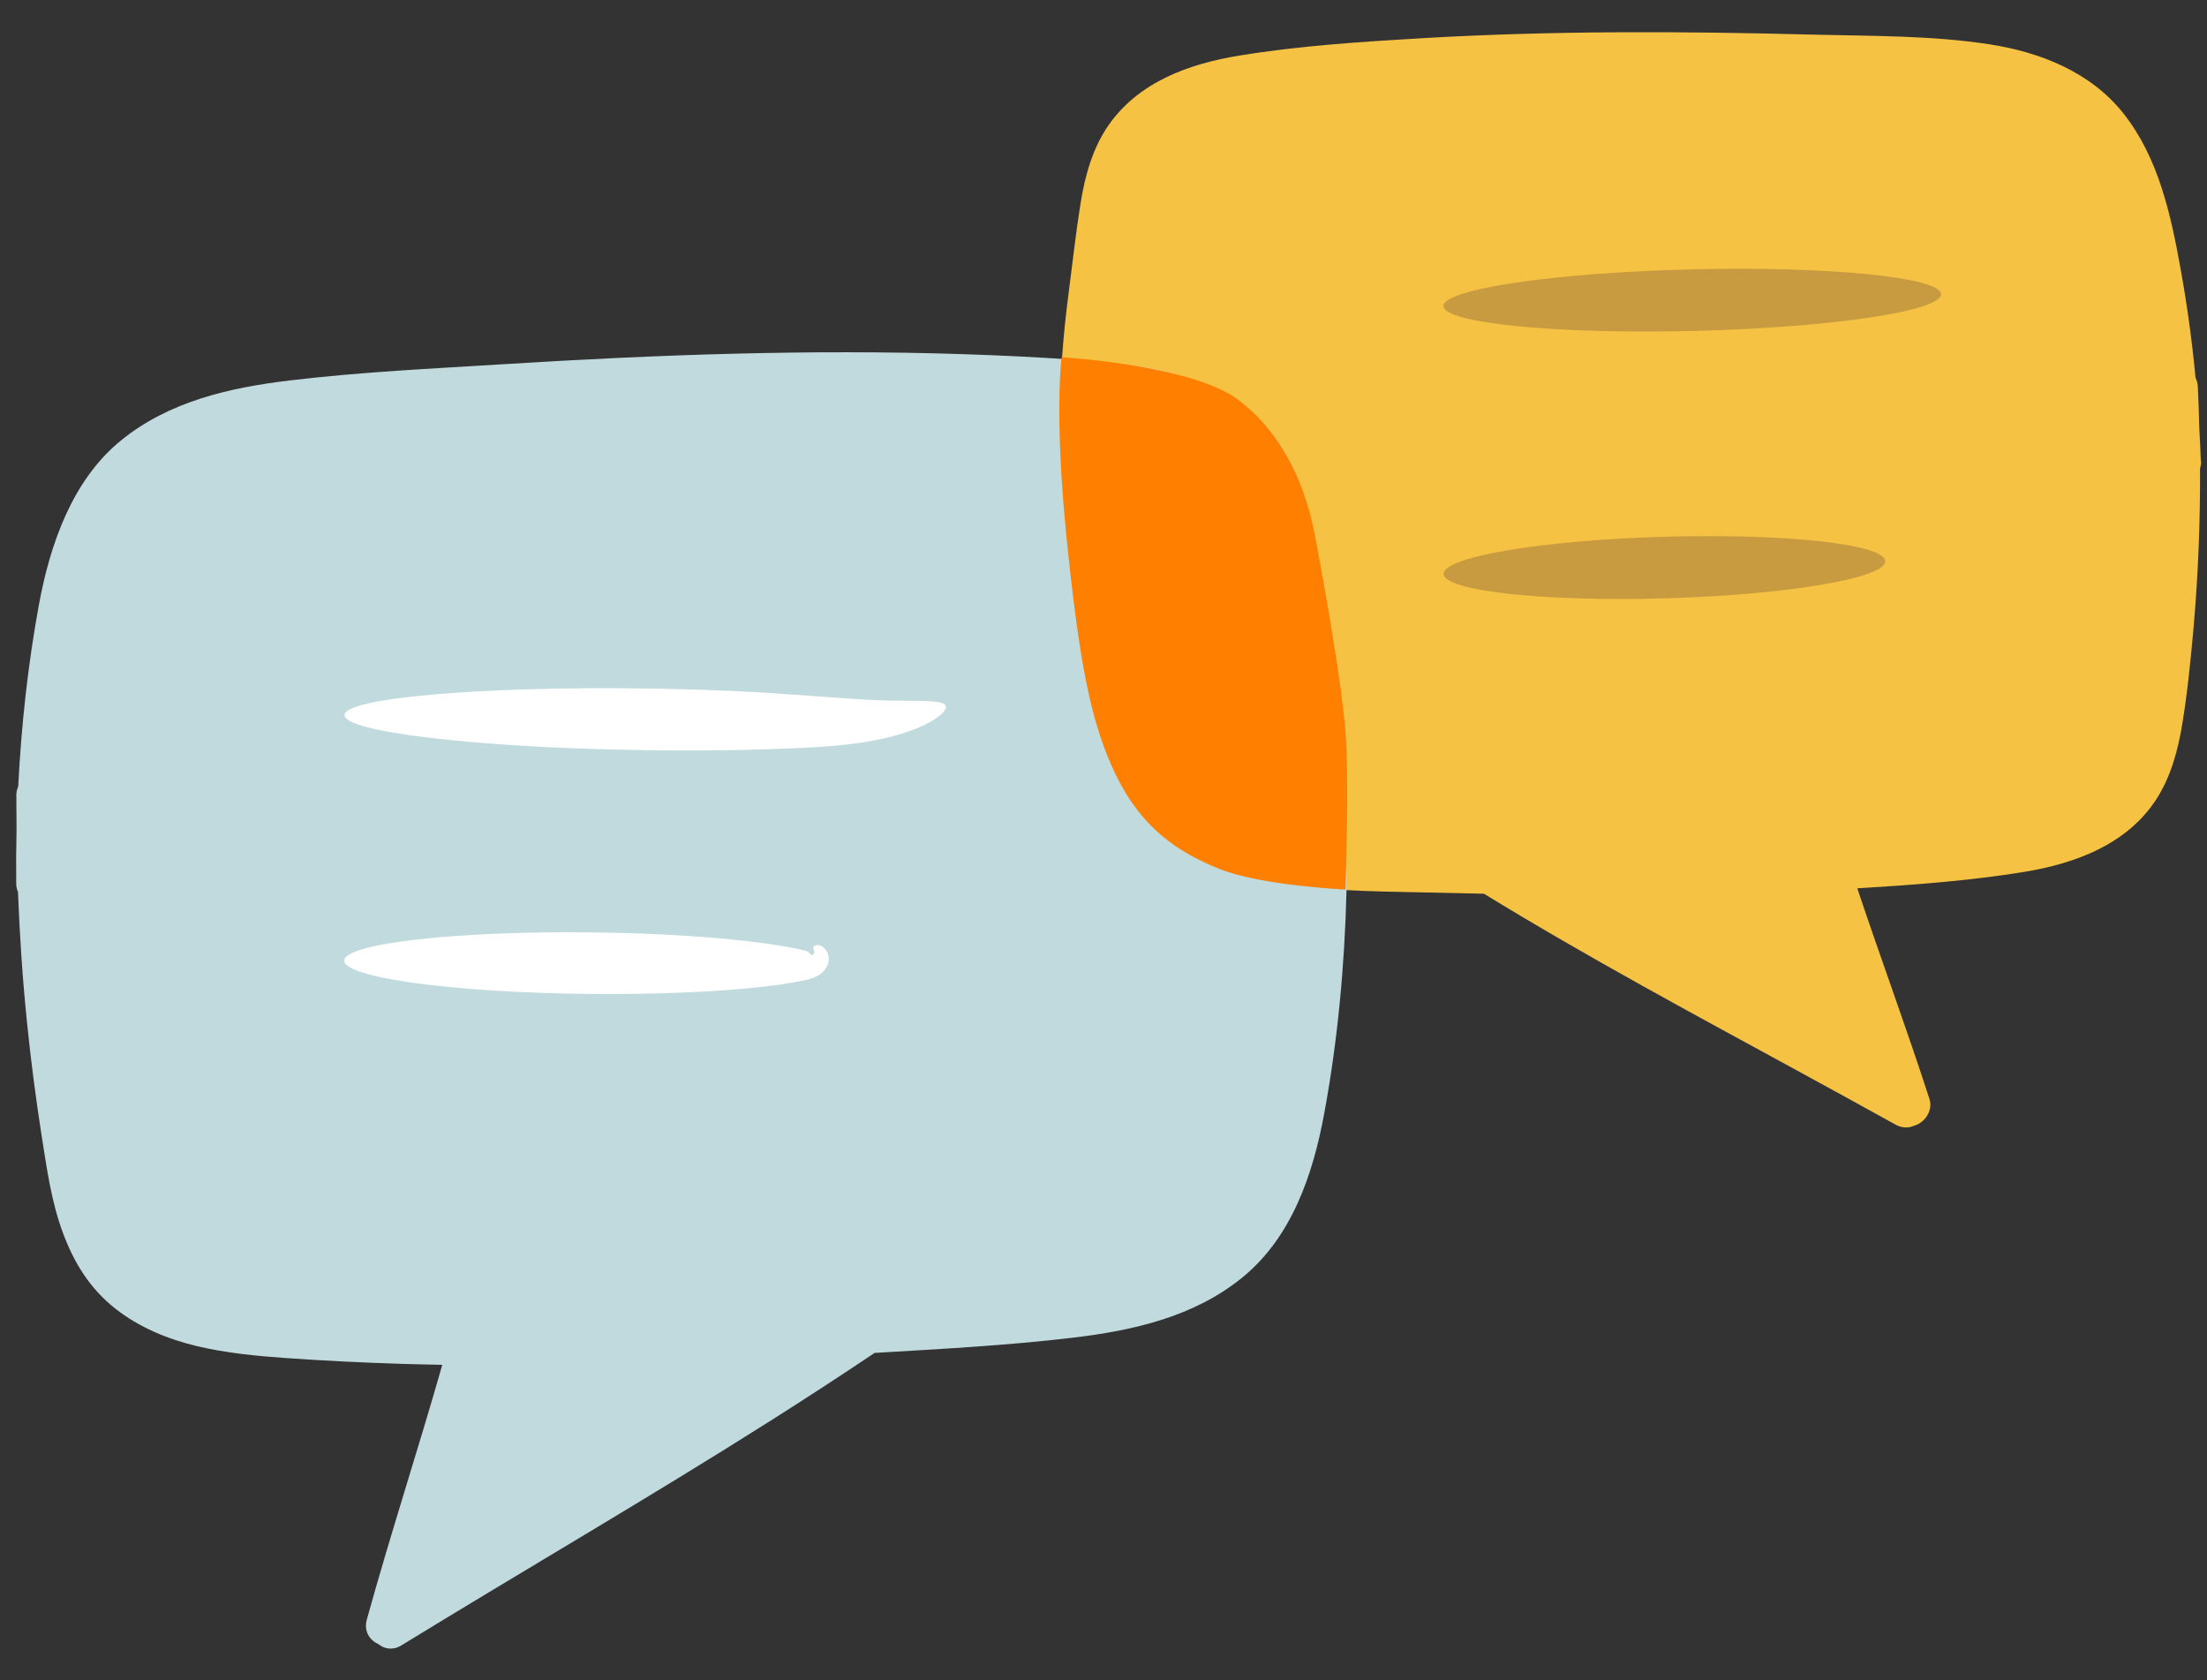 <svg id="Illustration" xmlns="http://www.w3.org/2000/svg" viewBox="0 0 200 152.24"><rect x="0" y="0" width="200" height="152.24" fill="#333333" stroke="none"/><defs><style>.cls-2{fill:#fff}.cls-5{fill:#c99b40}</style></defs><path d="M199.44 41.81c-.03-1.02-.08-2.03-.14-3.05-.03-1.23-.07-2.47-.13-3.71-.01-.29-.09-.57-.21-.82-.31-3.3-.76-6.58-1.35-9.85-.89-4.93-1.99-10.04-5.15-14.06-2.97-3.78-7.57-5.6-12.2-6.31-5.23-.8-10.59-.74-15.86-.87-11.77-.31-23.57-.37-35.33.31-5.59.33-11.25.68-16.78 1.59-4.55.74-9.12 2.39-11.85 6.33-1.44 2.07-2.13 4.61-2.52 7.07-.42 2.58-.7 5.2-1.04 7.79-.53 4.02-.87 8.03-.8 12.1.03 1.31.08 2.62.14 3.92.18 5.89.81 11.77 1.86 17.57.89 4.89 2 9.91 5.12 13.91 2.96 3.78 7.57 5.6 12.2 6.31 5.28.8 10.7.74 16.03.88 1.02.03 2.03.05 3.05.07 9.41 5.77 19.13 10.98 28.81 16.26 2.83 1.55 5.66 3.09 8.48 4.66.62.34 1.22.32 1.71.09.98-.27 1.7-1.4 1.37-2.41-2.07-6.4-4.41-12.71-6.54-19.09 5.07-.31 10.18-.68 15.19-1.5 4.58-.76 9.23-2.48 11.88-6.53 1.36-2.08 2.01-4.56 2.4-6.98.46-2.84.74-5.71 1-8.58.42-4.8.61-9.63.59-14.45.06-.2.1-.42.1-.67Z" style="fill:#f6c243"/><g id="_-2"><path d="M122.05 75.64v-.06c.03-5.16-.23-10.25-1-15.35-.39-2.56-.86-5.1-1.3-7.65-.5-2.87-.89-5.81-1.9-8.56-1.01-2.75-2.5-5.15-4.8-6.95-2.15-1.68-4.71-2.74-7.35-3.37-2.64-.63-5.41-.9-8.15-1.09-3.45-.24-6.9-.41-10.36-.52-13.84-.45-27.68.05-41.49.91-6.46.4-12.96.7-19.39 1.47-5.49.65-11.01 1.9-15.38 5.47-4.37 3.57-6.39 9.35-7.4 14.84-1 5.43-1.6 10.97-1.88 16.49-.1.23-.17.5-.17.81 0 1.05.01 2.1.02 3.15-.04 1.61-.05 3.21-.03 4.82 0 .3.06.56.16.78.15 3.92.41 7.84.81 11.75.35 3.47.8 6.93 1.34 10.38.46 2.92.87 5.91 1.9 8.7 1.02 2.79 2.5 5.15 4.8 6.95 2.15 1.68 4.71 2.74 7.35 3.37 2.64.63 5.41.9 8.15 1.09 3.45.24 6.9.41 10.36.52 1.25.04 2.5.06 3.74.09-2.2 7.72-4.7 15.35-6.84 23.09-.29 1.07.27 1.87 1.05 2.22.55.44 1.31.59 2.09.11 11.15-6.84 22.47-13.4 33.52-20.4 3.14-1.99 6.24-4.01 9.33-6.08 0 0 .02-.01.03-.02 5.99-.36 12.01-.67 17.96-1.38 5.49-.65 11.01-1.9 15.38-5.47 4.47-3.65 6.39-9.35 7.4-14.84 1.23-6.63 1.85-13.41 2.02-20.14.05-1.71.05-3.42.03-5.13Z" style="fill:#c1dade"/><path d="M96.2 32.38s-.69 5.17.46 16.42c1.15 11.26 2.19 16.76 4.48 21.47 2.3 4.71 5.51 6.91 9.3 8.45 3.79 1.54 11.49 1.89 11.49 1.89s.35-9.76 0-14.24c-.35-4.47-1.72-12.29-2.76-17.8-1.04-5.51-3.42-9.63-6.89-12.29-4.19-3.22-16.08-3.91-16.08-3.91Z" style="fill:#ff8000"/></g><path class="cls-2" d="M85.7 63.98c-.29-.74-3.22-.29-7.95-.62-2.44-.17-5.34-.37-8.55-.6-3.27-.19-6.86-.32-10.63-.37-15.09-.21-27.33.86-27.35 2.41-.02 1.54 12.19 2.97 27.28 3.18 3.77.05 7.37.03 10.64-.07 3.25-.1 6.24-.22 8.81-.6 2.56-.37 4.63-1.01 5.95-1.68 1.33-.67 1.93-1.3 1.81-1.65ZM73.71 85.97c.05.2.19.37-.03.51-.08.06-.15.12-.24.13.03 0 .15.02.21.06l.04.02v.01c.07.06-.59-.55-.31-.29 0 0-.03-.03-.06-.08-.05-.1-.14-.12-.39-.19-.22-.07-.66-.16-1.04-.23-.8-.16-1.71-.3-2.71-.44-4.02-.55-9.58-.92-15.72-.98-12.28-.13-22.25 1.02-22.27 2.56-.02 1.54 9.93 2.9 22.21 3.02 6.14.06 11.7-.19 15.73-.65 1.01-.12 1.92-.24 2.72-.39.42-.08.82-.16 1.19-.23.44-.1.97-.26 1.42-.63.21-.19.39-.39.54-.72.12-.3.12-.57.08-.78-.08-.43-.3-.72-.56-.89-.26-.18-.56-.17-.69-.08-.14.09-.16.2-.14.29Z"/><path class="cls-5" d="M175.9 26.66c-.04-1.54-10.16-2.55-22.61-2.25-12.45.3-22.52 1.79-22.48 3.33s10.16 2.55 22.61 2.25c12.45-.3 22.52-1.79 22.48-3.33ZM170.84 50.85c-.04-1.54-9.04-2.53-20.09-2.21-11.05.32-19.98 1.83-19.93 3.37s9.04 2.53 20.09 2.21c11.05-.32 19.98-1.83 19.93-3.37Z"/></svg>